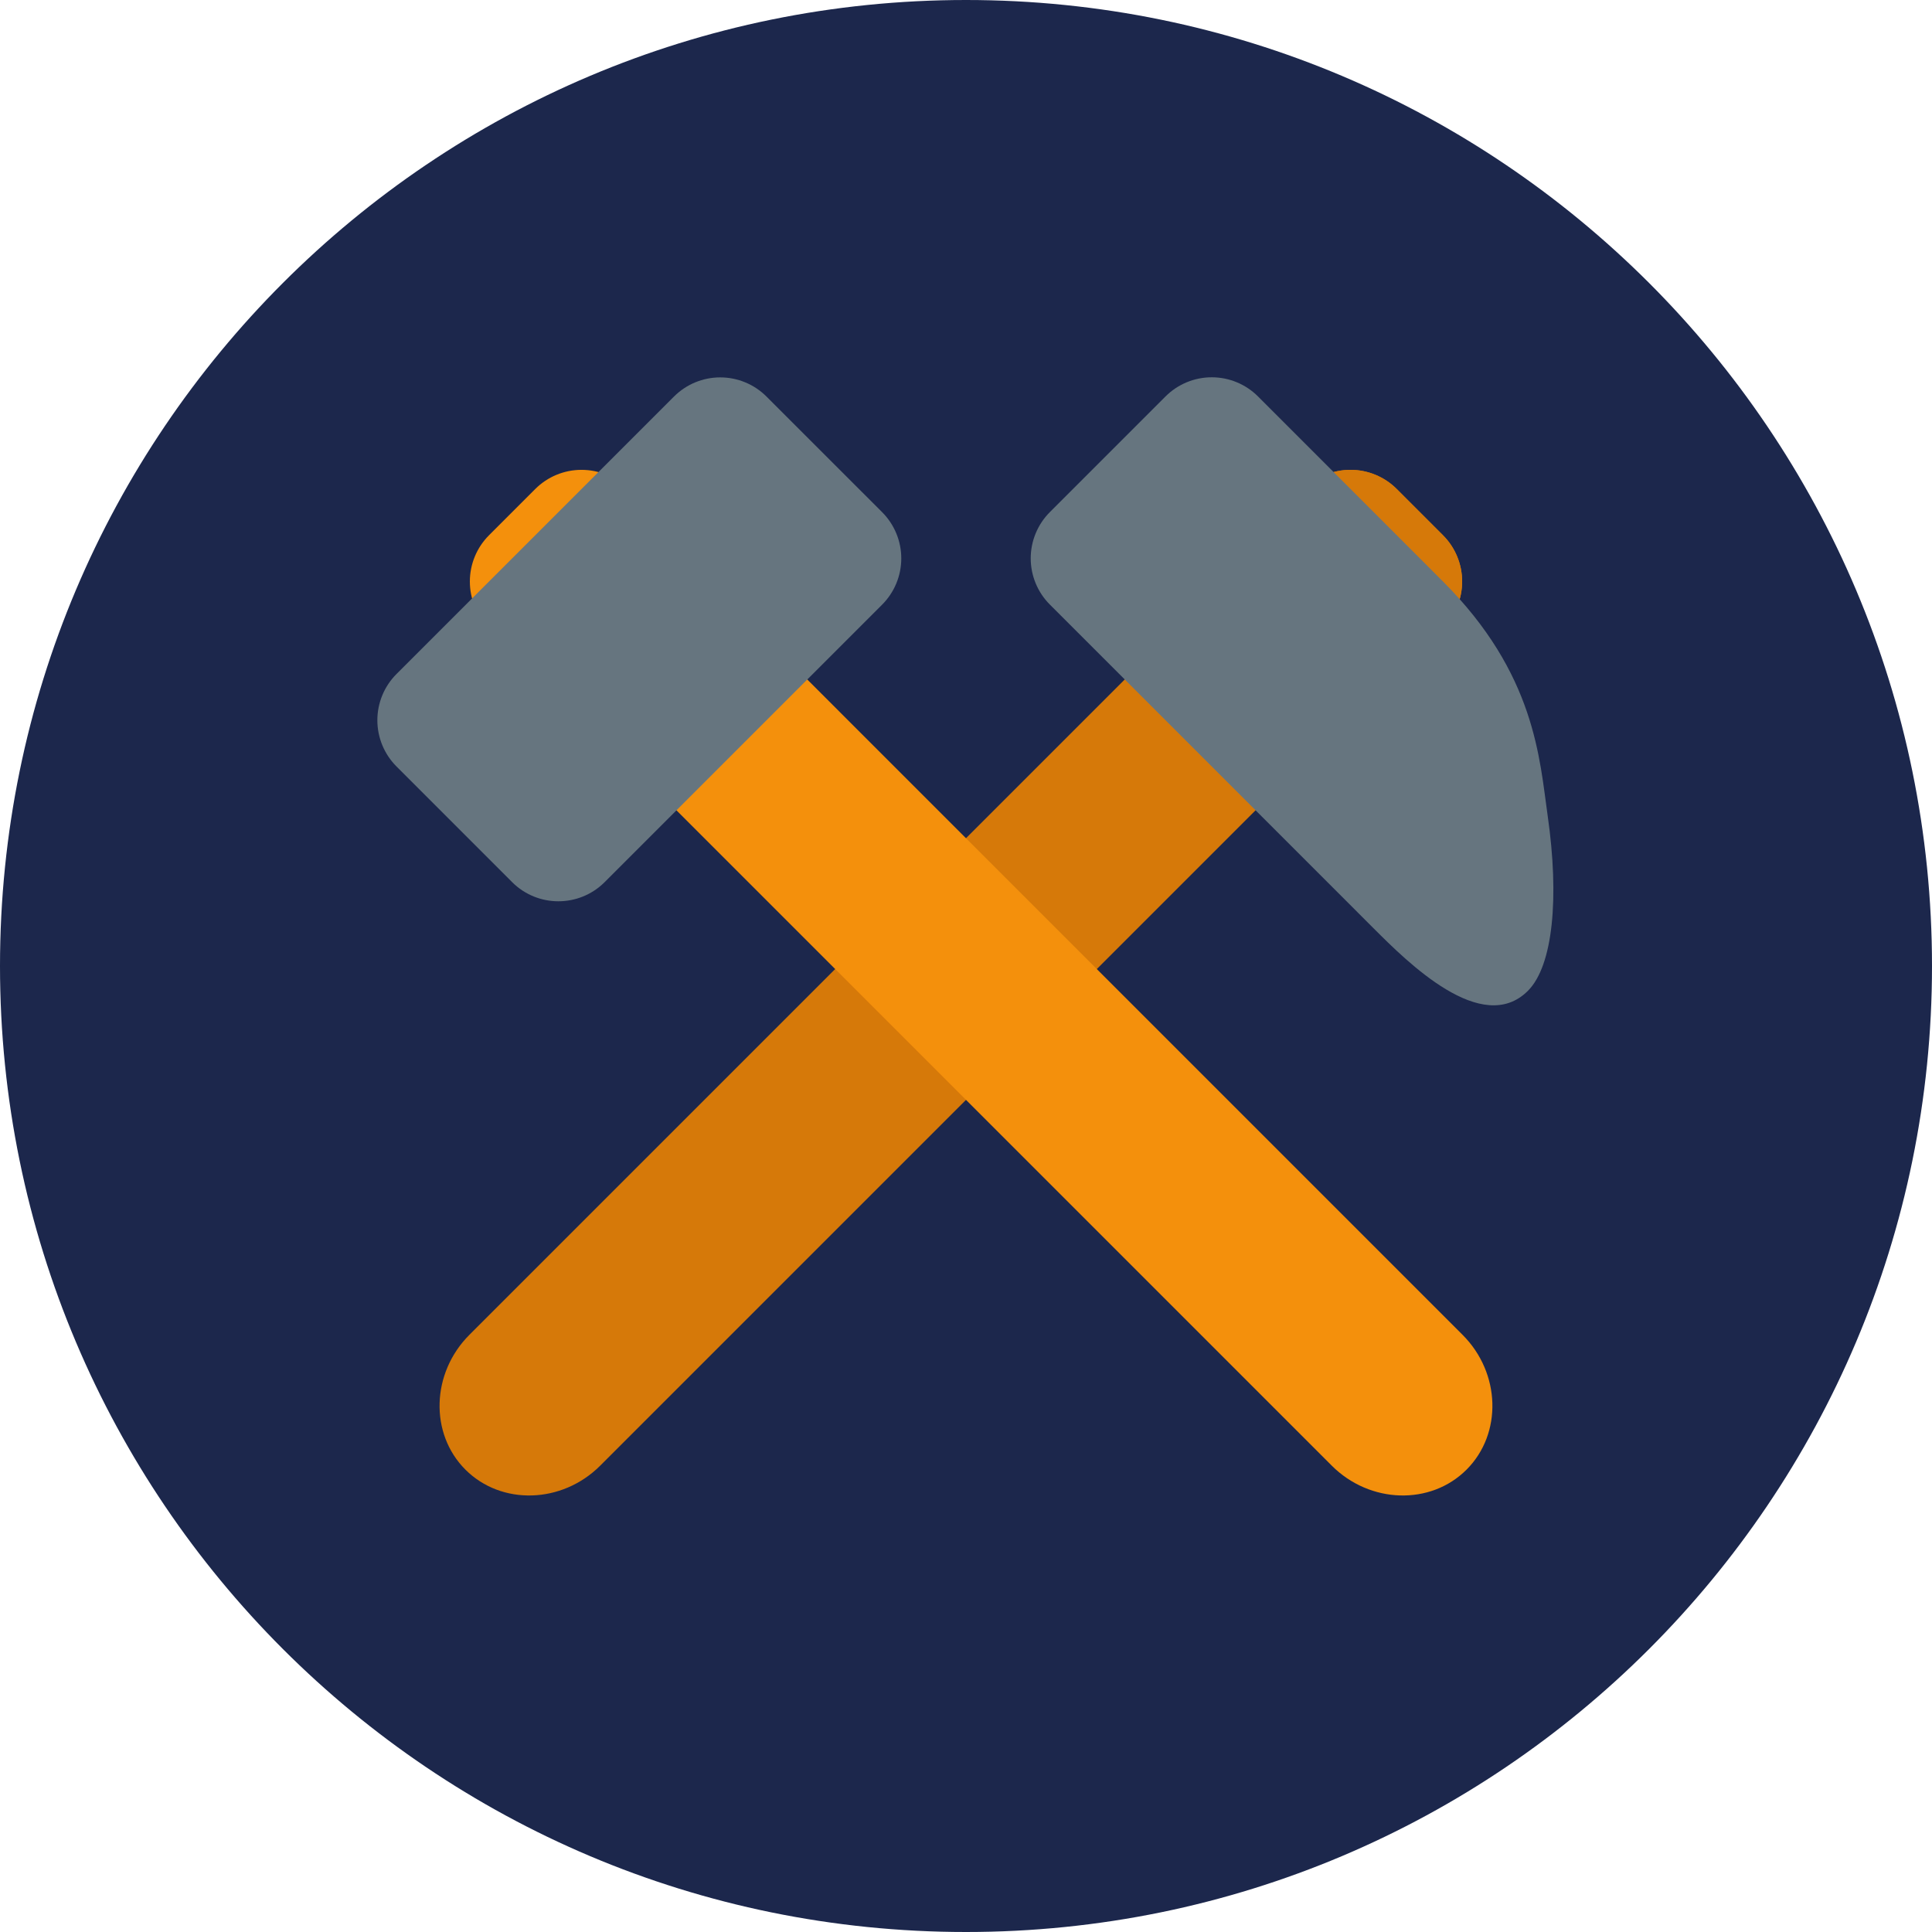 <svg width="512" height="512" viewBox="0 0 512 512" fill="none" xmlns="http://www.w3.org/2000/svg">
<g clip-path="url(#clip0_7_375)">
<path d="M256 512C397.385 512 512 397.385 512 256C512 114.615 397.385 0 256 0C114.615 0 0 114.615 0 256C0 397.385 114.615 512 256 512Z" fill="#1C274C"/>
<g clip-path="url(#clip1_7_375)">
<path d="M159.055 388.418C148.949 398.523 132.873 399 123.339 389.467C113.806 379.933 114.283 363.857 124.388 353.751L326.018 152.121C336.132 142.007 352.2 141.539 361.733 151.073C371.275 160.606 370.799 176.683 360.685 186.788L159.055 388.418Z" fill="#D67909"/>
<path d="M382.403 166.361C384.014 164.751 385.291 162.84 386.162 160.736C387.034 158.633 387.483 156.378 387.483 154.102C387.483 151.825 387.034 149.57 386.162 147.467C385.291 145.363 384.014 143.452 382.403 141.843L370.149 129.588C366.897 126.338 362.488 124.512 357.891 124.513C353.294 124.514 348.885 126.341 345.635 129.592C342.385 132.844 340.559 137.253 340.56 141.85C340.561 146.447 342.388 150.856 345.639 154.106L357.894 166.361C361.144 169.61 365.552 171.436 370.149 171.436C374.745 171.436 379.153 169.61 382.403 166.361Z" fill="#D67909"/>
<path d="M382.403 166.361C384.014 164.751 385.291 162.84 386.162 160.736C387.034 158.633 387.483 156.378 387.483 154.102C387.483 151.825 387.034 149.57 386.162 147.467C385.291 145.363 384.014 143.452 382.403 141.843L370.149 129.588C366.897 126.338 362.488 124.512 357.891 124.513C353.294 124.514 348.885 126.341 345.635 129.592C342.385 132.844 340.559 137.253 340.56 141.85C340.561 146.447 342.388 150.856 345.639 154.106L357.894 166.361C361.144 169.61 365.552 171.436 370.149 171.436C374.745 171.436 379.153 169.61 382.403 166.361Z" fill="#D67909"/>
<path d="M410.171 216.341C407.987 201.045 406.921 178.607 382.403 154.097L376.276 147.961L333.385 105.061C330.134 101.812 325.726 99.986 321.13 99.986C316.534 99.986 312.126 101.812 308.875 105.061L278.23 135.707C276.62 137.316 275.342 139.227 274.471 141.331C273.599 143.434 273.151 145.689 273.151 147.966C273.151 150.242 273.599 152.497 274.471 154.6C275.342 156.704 276.62 158.615 278.23 160.225L333.385 215.379L351.767 233.761L364.021 246.016C372.922 254.917 392.743 274.746 404.911 262.578C411.61 255.887 413.239 237.791 410.171 216.341Z" fill="#66757F"/>
<path d="M352.937 388.418C363.042 398.523 379.127 399 388.652 389.467C398.185 379.933 397.709 363.857 387.603 353.751L185.982 152.121C175.868 142.007 159.791 141.531 150.267 151.073C140.725 160.606 141.201 176.683 151.315 186.788L352.937 388.418Z" fill="#F4900C"/>
<path d="M129.597 166.361C127.986 164.751 126.709 162.84 125.837 160.736C124.966 158.633 124.517 156.378 124.517 154.102C124.517 151.825 124.966 149.57 125.837 147.467C126.709 145.363 127.986 143.452 129.597 141.843L141.851 129.588C145.103 126.338 149.512 124.512 154.109 124.513C158.706 124.514 163.115 126.341 166.365 129.592C169.615 132.844 171.441 137.253 171.44 141.85C171.439 146.447 169.612 150.856 166.361 154.106L154.106 166.361C150.855 169.61 146.447 171.436 141.851 171.436C137.255 171.436 132.847 169.61 129.597 166.361Z" fill="#F4900C"/>
<path d="M135.724 233.779C142.484 240.539 153.465 240.539 160.233 233.779L233.77 160.242C235.38 158.632 236.658 156.721 237.529 154.618C238.401 152.514 238.849 150.26 238.849 147.983C238.849 145.706 238.401 143.452 237.529 141.348C236.658 139.245 235.38 137.334 233.77 135.724L203.125 105.087C199.874 101.838 195.466 100.012 190.87 100.012C186.274 100.012 181.866 101.838 178.615 105.087L105.079 178.615C101.829 181.866 100.004 186.274 100.004 190.87C100.004 195.466 101.829 199.874 105.079 203.125L135.724 233.779Z" fill="#66757F"/>
</g>
</g>
<defs>
<clipPath id="clip0_7_375">
<rect width="512" height="512" fill="white"/>
</clipPath>
<clipPath id="clip1_7_375">
<rect width="312" height="312" fill="white" transform="translate(100 100)"/>
</clipPath>
</defs>
</svg>
